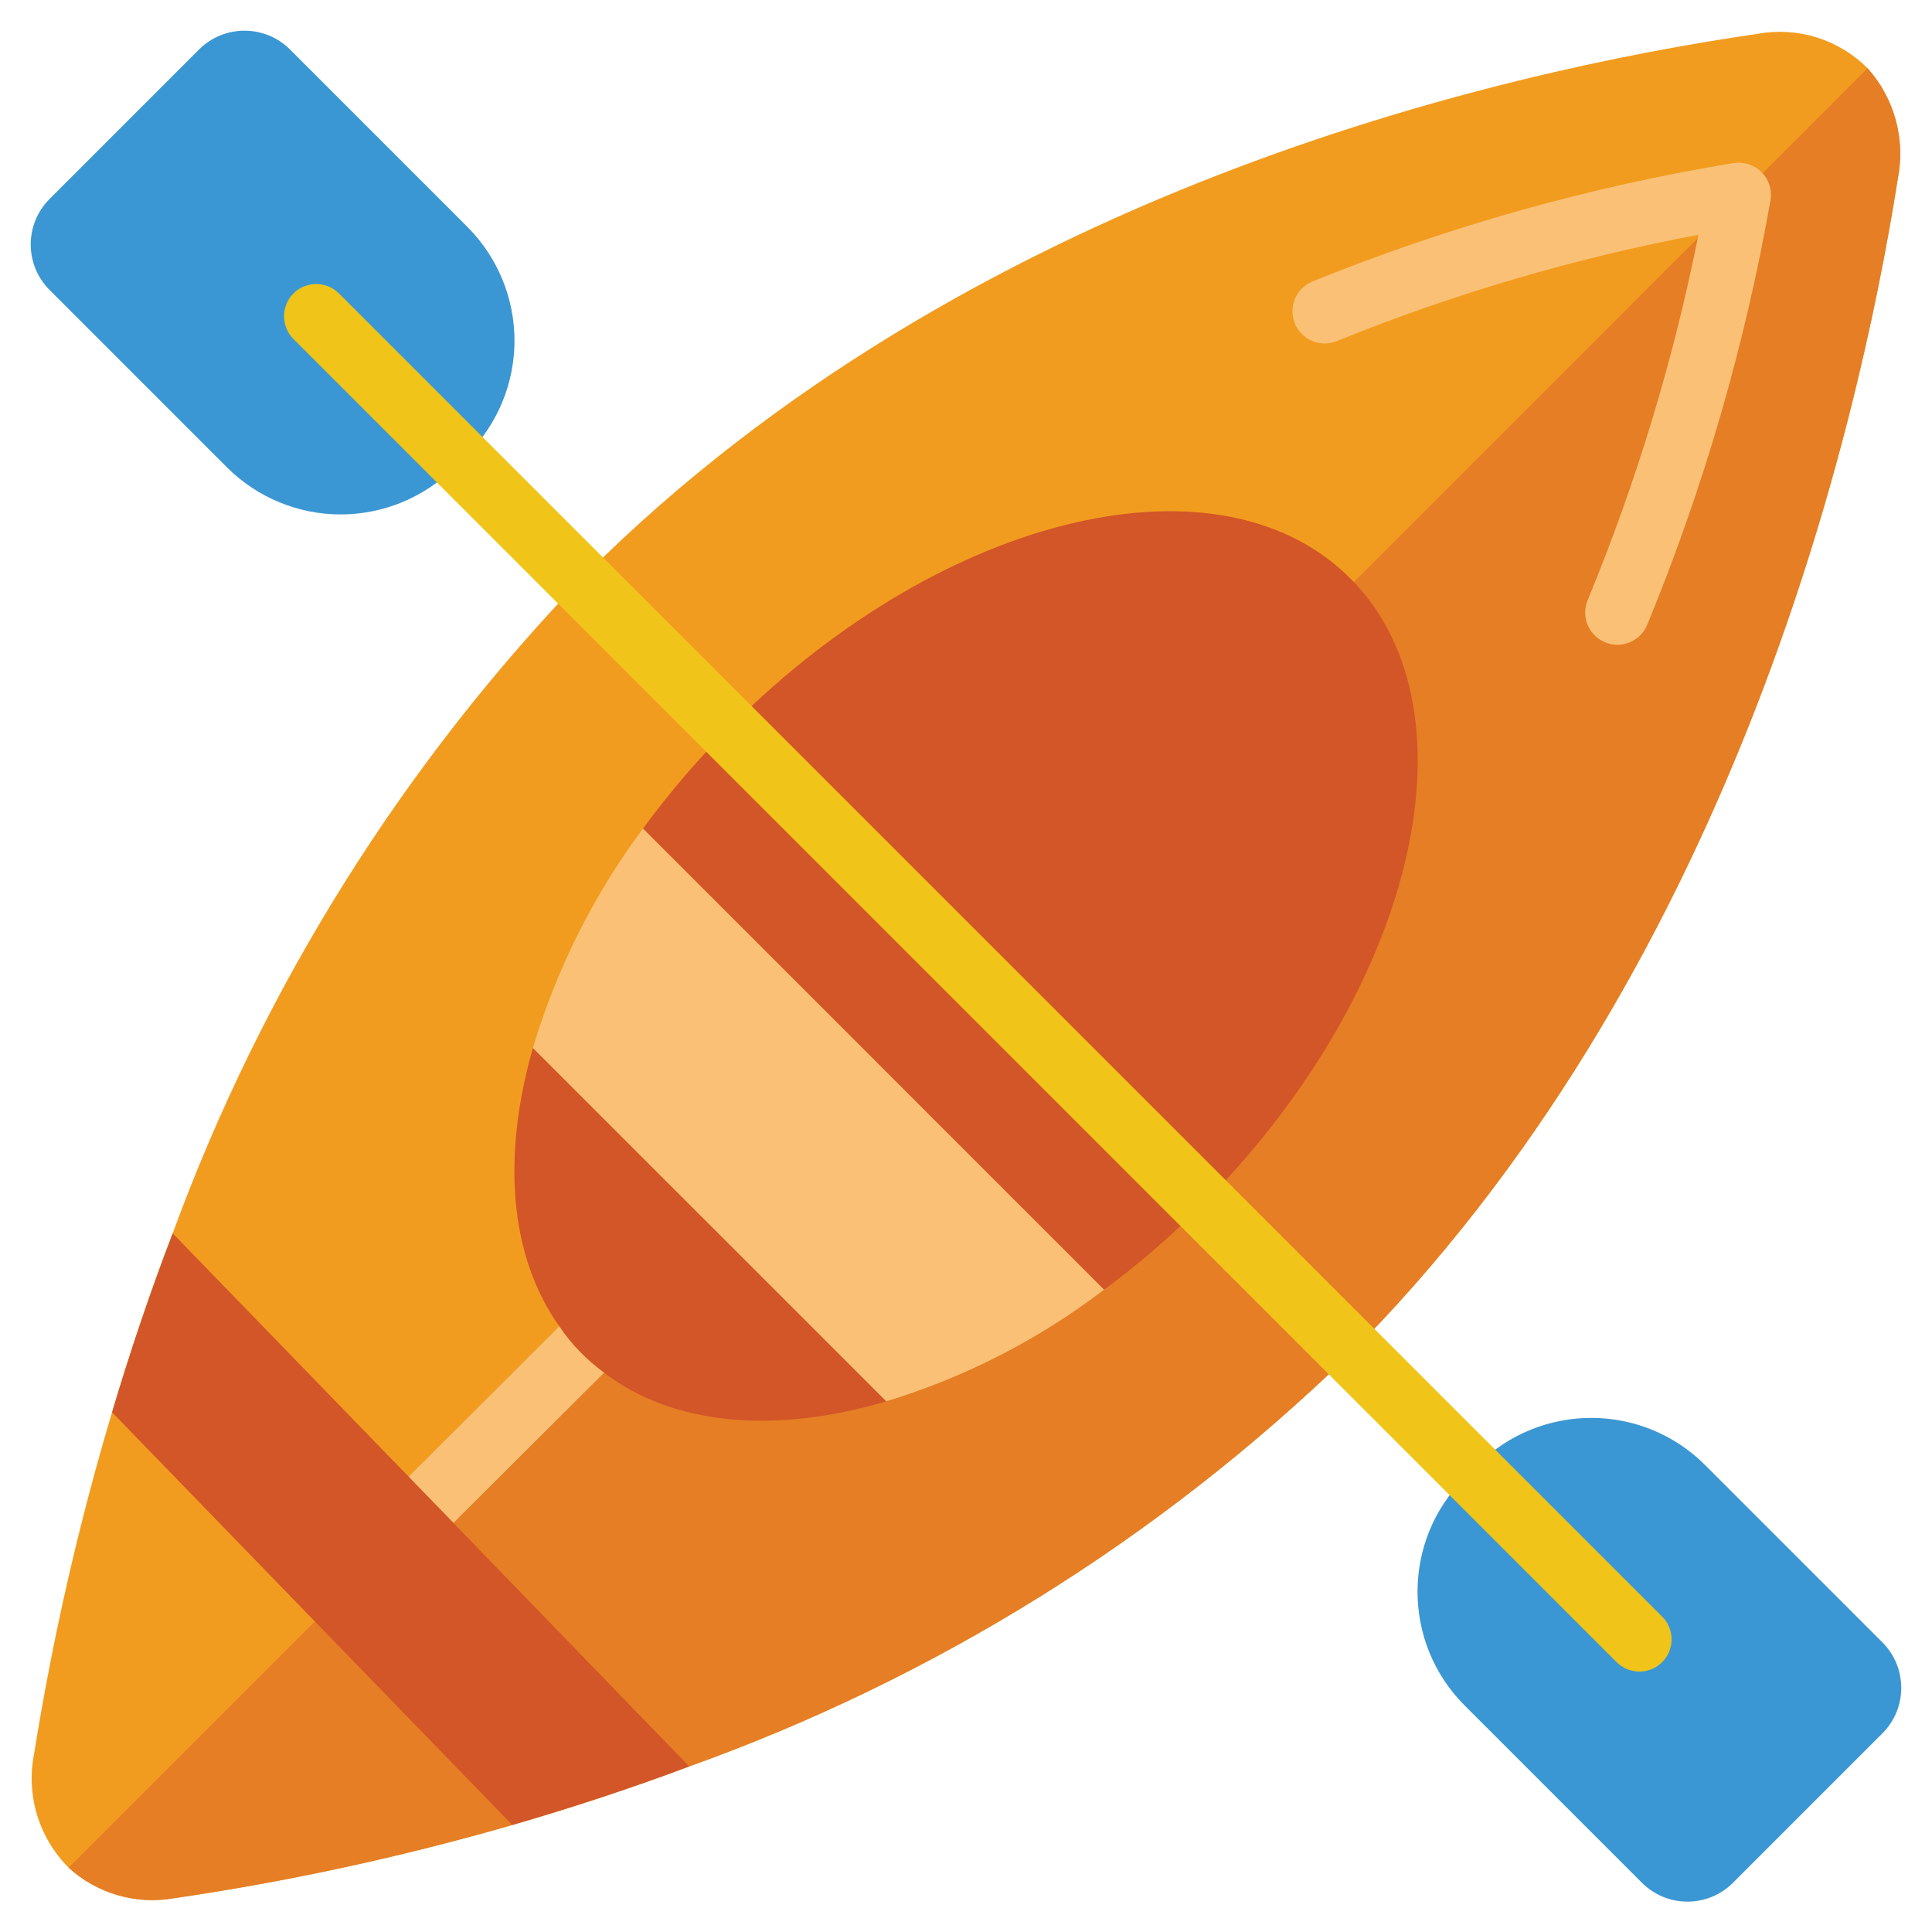 <svg height="512" viewBox="0 0 60 60" width="512" xmlns="http://www.w3.org/2000/svg"><g id="096---Kayaking" fill="none" fill-rule="evenodd"><g fill-rule="nonzero"><path id="Shape" d="m58.94 5.54c-1.3 8.22-5.3 24.82-17.14 36.63-5.823 5.629-12.777 9.955-20.4 12.69-1.89.71-3.74 1.31-5.5 1.82-3.442.992-6.946 1.751-10.49 2.27-1.182.211-2.394-.14-3.28-.95-.926-.927-1.327-2.255-1.07-3.54.573-3.583 1.381-7.124 2.42-10.6.53-1.78 1.15-3.64 1.88-5.55 2.803-7.648 7.177-14.625 12.84-20.48 11.84-11.82 28.27-15.6 36.39-16.78 1.243-.226 2.518.174 3.41 1.07.831.93 1.179 2.196.94 3.42z" fill="#f29c1f"/><path id="Shape" d="m3.694 3.806h7.787c1.326 0 2.598.527 3.536 1.464s1.464 2.209 1.464 3.536v.562c0 1.326-.527 2.598-1.464 3.536s-2.209 1.464-3.536 1.464h-7.787c-1.105 0-2-.895-2-2v-6.562c0-1.105.895-2 2-2z" fill="#3b97d3" transform="matrix(.707 .707 -.707 .707 9.087 -3.764)"/><path id="Shape" d="m45.519 45.632h7.787c2.761 0 5 2.239 5 5v.562c0 2.761-2.239 5-5 5h-7.787c-1.105 0-2-.895-2-2v-6.562c0-1.105.895-2 2-2z" fill="#3b97d3" transform="matrix(-.707 -.707 .707 -.707 50.912 122.915)"/><path id="Shape" d="m15.9 56.67v.01c-3.442.992-6.946 1.751-10.49 2.27-1.182.211-2.394-.14-3.28-.95l7.65-7.65z" fill="#e57e25"/><path id="Shape" d="m58.94 5.54c-1.3 8.22-5.3 24.82-17.14 36.63-5.823 5.629-12.777 9.955-20.4 12.69v-.01l-7.93-8.19 44.53-44.54c.831.93 1.179 2.196.94 3.42z" fill="#e57e25"/><path id="Shape" d="m34.29 40.05c-2.031 1.552-4.324 2.727-6.77 3.47l-10.97-10.97c.731-2.456 1.889-4.765 3.42-6.82z" fill="#fac176"/><path id="Shape" d="m27.52 43.52c-3.41 1.01-6.58.77-8.76-.89-.272-.198-.526-.419-.76-.66-.235-.239-.446-.5-.63-.78-1.56-2.19-1.78-5.3-.82-8.64z" fill="#d25627"/><path id="Shape" d="m37.26 37.49c-.924.927-1.917 1.783-2.97 2.56l-14.32-14.32c.839-1.143 1.765-2.22 2.77-3.22 6.62-6.61 15.25-8.62 19.26-4.48s1.89 12.85-4.74 19.46z" fill="#d25627"/><path id="Shape" d="m50.23 20.023c-.337 0-.652-.17-.837-.452-.185-.282-.215-.639-.08-.948 1.51-3.657 2.66-7.453 3.434-11.333-3.833.723-7.585 1.825-11.2 3.29-.33.148-.714.105-1.004-.11-.29-.216-.442-.571-.396-.93.046-.359.282-.665.617-.8 4.212-1.707 8.601-2.941 13.086-3.678.316-.045.635.061.86.287.225.227.327.548.276.864-.798 4.528-2.084 8.956-3.837 13.207-.158.366-.52.603-.919.603z" fill="#fac176"/><path id="Shape" d="m18.76 42.63-6.7 6.68c-.39.388-1.02.388-1.41 0-.388-.39-.388-1.02 0-1.41l6.72-6.71c.184.28.395.541.63.78.234.241.488.462.76.66z" fill="#fac176"/><path id="Shape" d="m50.912 51.912c-.265-0-.52-.105-.707-.293l-41.078-41.078c-.26-.251-.364-.623-.273-.973.092-.35.365-.623.714-.714.35-.092.721.013.973.273l41.078 41.078c.286.286.371.716.217 1.09-.155.374-.519.617-.924.617z" fill="#f0c419"/></g><path id="Shape" d="m13.47 46.66-3.69 3.69"/><path id="Shape" d="m21.4 54.85v.01c-1.89.71-3.74 1.31-5.5 1.82v-.01l-12.42-12.81c.53-1.78 1.15-3.64 1.88-5.55h.01l8.02 8.27z" fill="#d25627" fill-rule="nonzero"/></g></svg>